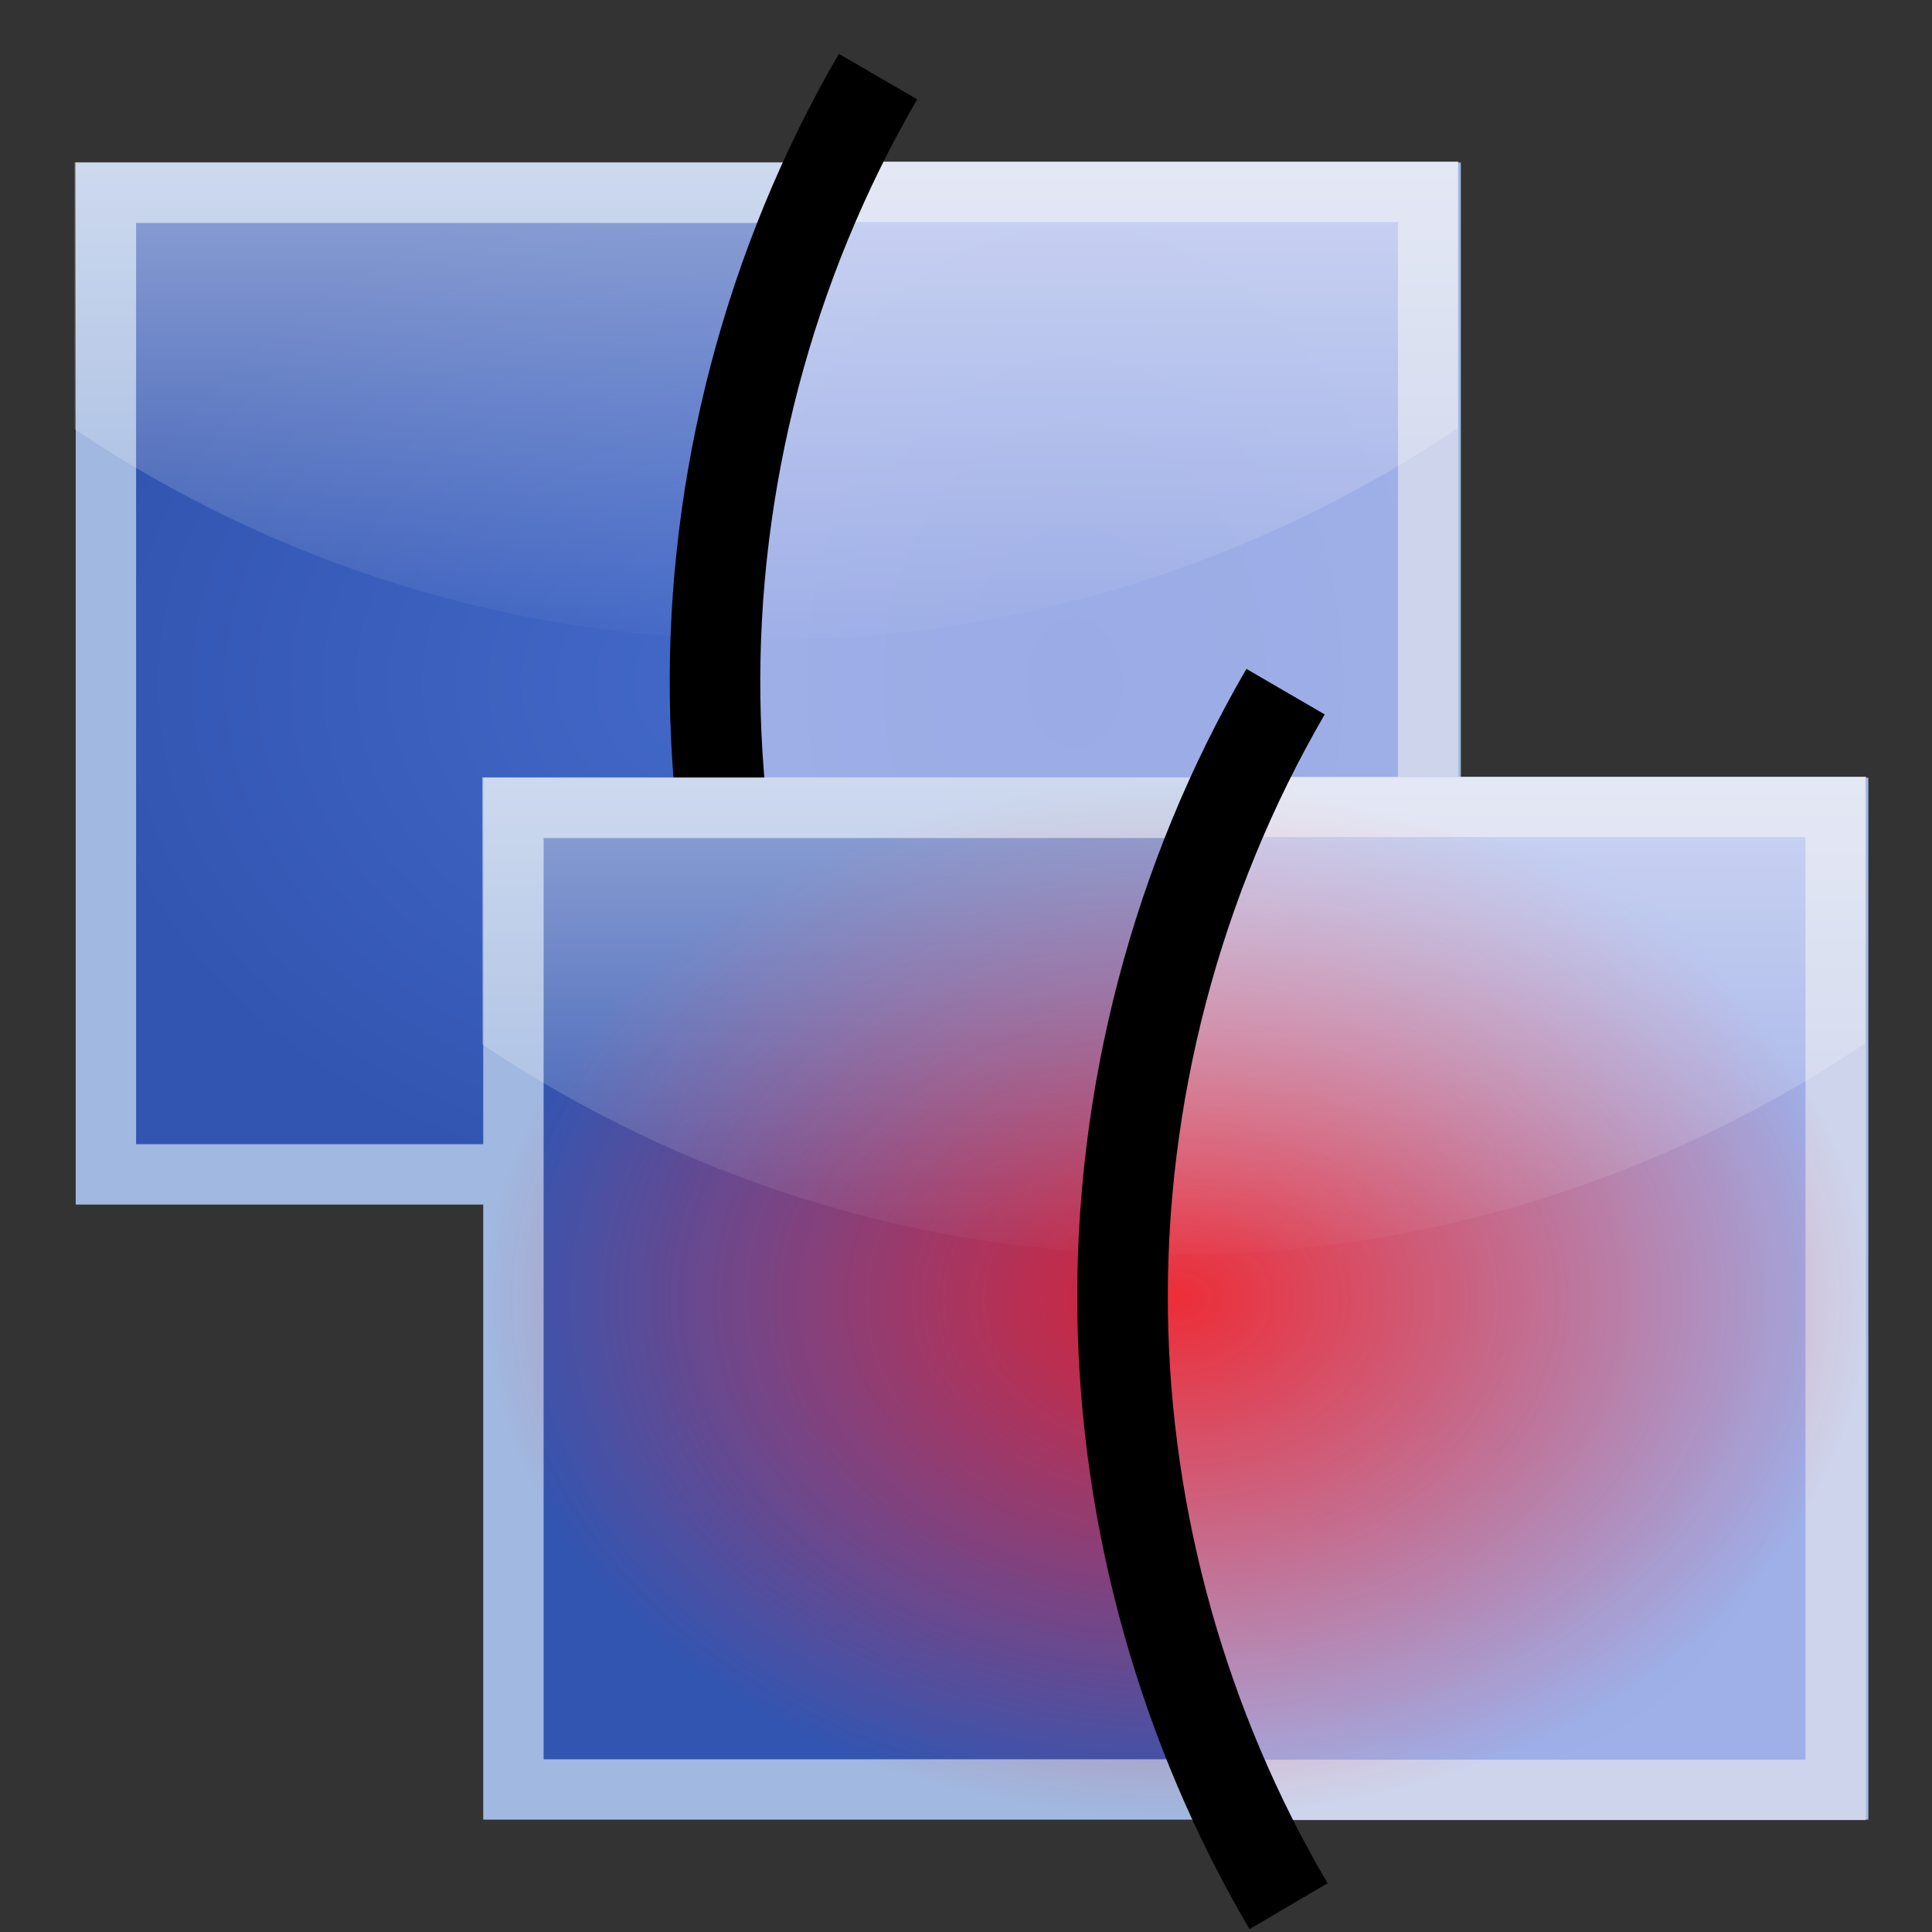 <?xml version="1.0" encoding="UTF-8" standalone="no"?>
<!-- Created with Inkscape (http://www.inkscape.org/) -->

<svg
   xmlns:dc="http://purl.org/dc/elements/1.1/"
   xmlns:cc="http://creativecommons.org/ns#"
   xmlns:rdf="http://www.w3.org/1999/02/22-rdf-syntax-ns#"
   xmlns:svg="http://www.w3.org/2000/svg"
   xmlns="http://www.w3.org/2000/svg"
   xmlns:xlink="http://www.w3.org/1999/xlink"
   xmlns:sodipodi="http://sodipodi.sourceforge.net/DTD/sodipodi-0.dtd"
   xmlns:inkscape="http://www.inkscape.org/namespaces/inkscape"
   width="64px"
   height="64px"
   id="svg2985"
   version="1.1"
   inkscape:version="0.48.3.1 r9886"
   sodipodi:docname="finder.svg">
  <rect width="100%" height="100%" fill="#333333" stroke="none"/>
  <defs
     id="defs2987">
    <inkscape:path-effect
       effect="spiro"
       id="path-effect4002"
       is_visible="true" />
    <linearGradient
       id="linearGradient3966">
      <stop
         style="stop-color:#9aabe6;stop-opacity:1;"
         offset="0"
         id="stop3968" />
      <stop
         style="stop-color:#9fafe7;stop-opacity:1;"
         offset="1"
         id="stop3970" />
    </linearGradient>
    <linearGradient
       id="linearGradient3956">
      <stop
         style="stop-color:#446aca;stop-opacity:1;"
         offset="0"
         id="stop3958" />
      <stop
         style="stop-color:#3255b1;stop-opacity:1;"
         offset="1"
         id="stop3960" />
    </linearGradient>
    <inkscape:path-effect
       effect="spiro"
       id="path-effect3925"
       is_visible="true" />
    <inkscape:path-effect
       is_visible="true"
       id="path-effect3894"
       effect="spiro" />
    <linearGradient
       inkscape:collect="always"
       id="linearGradient3873">
      <stop
         style="stop-color:#ff0f0f;stop-opacity:1;"
         offset="0"
         id="stop3875" />
      <stop
         style="stop-color:#ff0f0f;stop-opacity:0;"
         offset="1"
         id="stop3877" />
    </linearGradient>
    <linearGradient
       inkscape:collect="always"
       id="linearGradient3822">
      <stop
         style="stop-color:#ffffff;stop-opacity:1;"
         offset="0"
         id="stop3824" />
      <stop
         style="stop-color:#ffffff;stop-opacity:0;"
         offset="1"
         id="stop3826" />
    </linearGradient>
    <inkscape:path-effect
       effect="spiro"
       id="path-effect3793"
       is_visible="true" />
    <inkscape:path-effect
       effect="spiro"
       id="path-effect3787"
       is_visible="true" />
    <inkscape:path-effect
       effect="spiro"
       id="path-effect3783"
       is_visible="true" />
    <linearGradient
       inkscape:collect="always"
       xlink:href="#linearGradient3822"
       id="linearGradient3828"
       x1="26.097"
       y1="4.064"
       x2="26.097"
       y2="22.256"
       gradientUnits="userSpaceOnUse" />
    <linearGradient
       inkscape:collect="always"
       xlink:href="#linearGradient3822"
       id="linearGradient3865"
       gradientUnits="userSpaceOnUse"
       x1="26.097"
       y1="4.064"
       x2="26.097"
       y2="22.256" />
    <linearGradient
       inkscape:collect="always"
       xlink:href="#linearGradient3822"
       id="linearGradient3867"
       gradientUnits="userSpaceOnUse"
       x1="26.097"
       y1="4.064"
       x2="26.097"
       y2="22.256" />
    <radialGradient
       inkscape:collect="always"
       xlink:href="#linearGradient3873"
       id="radialGradient3879"
       cx="38.688"
       cy="40.5"
       fx="38.688"
       fy="40.5"
       r="23.188"
       gradientTransform="matrix(0.988,0,0,0.74,-0.249,10.816)"
       gradientUnits="userSpaceOnUse" />
    <linearGradient
       inkscape:collect="always"
       xlink:href="#linearGradient3822"
       id="linearGradient3891"
       gradientUnits="userSpaceOnUse"
       x1="26.097"
       y1="4.064"
       x2="26.097"
       y2="22.256" />
    <linearGradient
       inkscape:collect="always"
       xlink:href="#linearGradient3822"
       id="linearGradient3897"
       gradientUnits="userSpaceOnUse"
       x1="26.097"
       y1="4.064"
       x2="26.097"
       y2="22.256"
       gradientTransform="matrix(0.976,0,0,0.973,10.606,18.465)" />
    <radialGradient
       inkscape:collect="always"
       xlink:href="#linearGradient3873"
       id="radialGradient3920"
       gradientUnits="userSpaceOnUse"
       gradientTransform="matrix(0.988,0,0,0.74,-0.249,10.816)"
       cx="38.688"
       cy="40.5"
       fx="38.688"
       fy="40.5"
       r="23.188" />
    <linearGradient
       inkscape:collect="always"
       xlink:href="#linearGradient3822"
       id="linearGradient3922"
       gradientUnits="userSpaceOnUse"
       gradientTransform="matrix(0.976,0,0,0.973,10.606,18.465)"
       x1="26.097"
       y1="4.064"
       x2="26.097"
       y2="22.256" />
    <linearGradient
       inkscape:collect="always"
       xlink:href="#linearGradient3822"
       id="linearGradient3928"
       gradientUnits="userSpaceOnUse"
       gradientTransform="matrix(0.976,0,0,0.973,-2.894,-3.035)"
       x1="26.097"
       y1="4.064"
       x2="26.097"
       y2="22.256" />
    <radialGradient
       inkscape:collect="always"
       xlink:href="#linearGradient3873"
       id="radialGradient3931"
       gradientUnits="userSpaceOnUse"
       gradientTransform="matrix(0.988,0,0,0.74,-13.749,-10.684)"
       cx="38.688"
       cy="40.5"
       fx="38.688"
       fy="40.5"
       r="23.188" />
    <radialGradient
       inkscape:collect="always"
       xlink:href="#linearGradient3873"
       id="radialGradient3935"
       gradientUnits="userSpaceOnUse"
       gradientTransform="matrix(0.988,0,0,0.74,-0.249,10.816)"
       cx="38.688"
       cy="40.5"
       fx="38.688"
       fy="40.5"
       r="23.188" />
    <linearGradient
       inkscape:collect="always"
       xlink:href="#linearGradient3822"
       id="linearGradient3937"
       gradientUnits="userSpaceOnUse"
       gradientTransform="matrix(0.976,0,0,0.973,10.606,18.465)"
       x1="26.097"
       y1="4.064"
       x2="26.097"
       y2="22.256" />
    <linearGradient
       inkscape:collect="always"
       xlink:href="#linearGradient3822"
       id="linearGradient3945"
       gradientUnits="userSpaceOnUse"
       gradientTransform="matrix(0.976,0,0,0.973,-2.894,-3.035)"
       x1="26.097"
       y1="4.064"
       x2="26.097"
       y2="22.256" />
    <linearGradient
       inkscape:collect="always"
       xlink:href="#linearGradient3822"
       id="linearGradient3949"
       gradientUnits="userSpaceOnUse"
       gradientTransform="matrix(0.976,0,0,0.973,11.481,20.59)"
       x1="26.097"
       y1="4.064"
       x2="26.097"
       y2="22.256" />
    <radialGradient
       inkscape:collect="always"
       xlink:href="#linearGradient3873"
       id="radialGradient3952"
       gradientUnits="userSpaceOnUse"
       gradientTransform="matrix(0.988,0,0,0.74,0.751,13.066)"
       cx="38.688"
       cy="40.5"
       fx="38.688"
       fy="40.5"
       r="23.188" />
    <radialGradient
       inkscape:collect="always"
       xlink:href="#linearGradient3956"
       id="radialGradient3964"
       cx="38.95"
       cy="43.02"
       fx="38.95"
       fy="43.02"
       r="22.942"
       gradientTransform="matrix(1,0,0,0.752,0,10.658)"
       gradientUnits="userSpaceOnUse" />
    <radialGradient
       inkscape:collect="always"
       xlink:href="#linearGradient3966"
       id="radialGradient3972"
       cx="49.105"
       cy="43.01"
       fx="49.105"
       fy="43.01"
       r="12.703"
       gradientTransform="matrix(1,0,0,1.36,0,-15.501)"
       gradientUnits="userSpaceOnUse" />
    <radialGradient
       inkscape:collect="always"
       xlink:href="#linearGradient3956"
       id="radialGradient3993"
       gradientUnits="userSpaceOnUse"
       gradientTransform="matrix(1,0,0,0.752,0,10.658)"
       cx="38.95"
       cy="43.02"
       fx="38.95"
       fy="43.02"
       r="22.942" />
    <radialGradient
       inkscape:collect="always"
       xlink:href="#linearGradient3966"
       id="radialGradient3995"
       gradientUnits="userSpaceOnUse"
       gradientTransform="matrix(1,0,0,1.36,0,-15.501)"
       cx="49.105"
       cy="43.01"
       fx="49.105"
       fy="43.01"
       r="12.703" />
    <radialGradient
       inkscape:collect="always"
       xlink:href="#linearGradient3873"
       id="radialGradient3997"
       gradientUnits="userSpaceOnUse"
       gradientTransform="matrix(0.988,0,0,0.74,0.751,13.066)"
       cx="38.688"
       cy="40.5"
       fx="38.688"
       fy="40.5"
       r="23.188" />
    <linearGradient
       inkscape:collect="always"
       xlink:href="#linearGradient3822"
       id="linearGradient3999"
       gradientUnits="userSpaceOnUse"
       gradientTransform="matrix(0.976,0,0,0.973,11.481,20.59)"
       x1="26.097"
       y1="4.064"
       x2="26.097"
       y2="22.256" />
    <linearGradient
       inkscape:collect="always"
       xlink:href="#linearGradient3822"
       id="linearGradient4005"
       gradientUnits="userSpaceOnUse"
       gradientTransform="matrix(0.976,0,0,0.973,-2.019,0.215)"
       x1="26.097"
       y1="4.064"
       x2="26.097"
       y2="22.256" />
    <radialGradient
       inkscape:collect="always"
       xlink:href="#linearGradient3873"
       id="radialGradient4008"
       gradientUnits="userSpaceOnUse"
       gradientTransform="matrix(0.988,0,0,0.74,-78.749,-5.309)"
       cx="38.688"
       cy="40.5"
       fx="38.688"
       fy="40.5"
       r="23.188" />
    <radialGradient
       inkscape:collect="always"
       xlink:href="#linearGradient3966"
       id="radialGradient4011"
       gradientUnits="userSpaceOnUse"
       gradientTransform="matrix(1,0,0,1.36,-13.5,-35.876)"
       cx="49.105"
       cy="43.01"
       fx="49.105"
       fy="43.01"
       r="12.703" />
    <radialGradient
       inkscape:collect="always"
       xlink:href="#linearGradient3956"
       id="radialGradient4014"
       gradientUnits="userSpaceOnUse"
       gradientTransform="matrix(1,0,0,0.752,-13.5,-9.717)"
       cx="38.95"
       cy="43.02"
       fx="38.95"
       fy="43.02"
       r="22.942" />
  </defs>
  <sodipodi:namedview
     id="base"
     pagecolor="#ffffff"
     bordercolor="#666666"
     borderopacity="1.0"
     inkscape:pageopacity="0.0"
     inkscape:pageshadow="2"
     inkscape:zoom="8"
     inkscape:cx="31.032155"
     inkscape:cy="28.790726"
     inkscape:current-layer="layer1"
     showgrid="true"
     inkscape:document-units="px"
     inkscape:grid-bbox="true"
     showguides="true"
     inkscape:guide-bbox="true"
     inkscape:window-width="1920"
     inkscape:window-height="1150"
     inkscape:window-x="0"
     inkscape:window-y="0"
     inkscape:window-maximized="1" />
  <g
     id="layer1"
     inkscape:label="Layer 1"
     inkscape:groupmode="layer">
    <rect
       style="fill:url(#radialGradient4014);fill-opacity:1;fill-rule:nonzero;stroke:#a1b8e0;stroke-width:2;stroke-linecap:square;stroke-linejoin:miter;stroke-miterlimit:4;stroke-opacity:1;stroke-dasharray:none;stroke-dashoffset:0"
       id="rect3983"
       width="43.884"
       height="32.517"
       x="3.508"
       y="6.386" />
    <path
       inkscape:connector-curvature="0"
       style="fill:url(#radialGradient4011);fill-opacity:1;fill-rule:nonzero;stroke:#cdd4ec;stroke-width:2;stroke-linecap:square;stroke-linejoin:miter;stroke-miterlimit:4;stroke-opacity:1;stroke-dasharray:none;stroke-dashoffset:0"
       d="m 27.152,6.354 c -2.077,5.095 -3.25,10.733 -3.25,16.656 0,5.632 1.049,11.012 2.938,15.906 l 20.469,0 0,-32.562 -20.156,0 z"
       id="path3985" />
    <path
       style="opacity:0.5;fill:url(#linearGradient4005);fill-opacity:1;fill-rule:nonzero;stroke:none"
       d="m 2.474,5.376 0,8.845 c 6.574,4.404 14.414,6.976 22.857,6.976 8.469,0 16.368,-2.581 22.955,-7.01 l 0,-8.812 -45.812,0 z"
       id="path3989"
       inkscape:connector-curvature="0" />
    <path
       style="fill:none;stroke:#000000;stroke-width:3;stroke-linecap:butt;stroke-linejoin:miter;stroke-miterlimit:4;stroke-opacity:1;stroke-dasharray:none"
       d="m 29.086,2.537 c -3.612,6.211 -5.499,13.414 -5.397,20.599 0.098,6.872 2.012,13.71 5.496,19.634"
       id="path3991"
       inkscape:path-effect="#path-effect4002"
       inkscape:original-d="m 29.086443,2.536749 c -3.190481,5.878814 -5.419399,14.719952 -5.396924,20.598766 0.02238,5.855668 2.085067,13.778074 5.495961,19.633742"
       inkscape:connector-curvature="0"
       sodipodi:nodetypes="csc" />
    <g
       id="g3974">
      <rect
         style="fill:url(#radialGradient3964);fill-opacity:1;fill-rule:nonzero;stroke:#a1b8e0;stroke-width:2;stroke-linecap:square;stroke-linejoin:miter;stroke-miterlimit:4;stroke-opacity:1;stroke-dasharray:none;stroke-dashoffset:0"
         id="rect3883"
         width="43.884"
         height="32.517"
         x="17.008"
         y="26.761" />
      <path
         inkscape:connector-curvature="0"
         style="fill:url(#radialGradient3972);fill-opacity:1;fill-rule:nonzero;stroke:#cdd4ec;stroke-width:2;stroke-linecap:square;stroke-linejoin:miter;stroke-miterlimit:4;stroke-opacity:1;stroke-dasharray:none;stroke-dashoffset:0"
         d="m 40.652,26.729 c -2.077,5.095 -3.25,10.733 -3.25,16.656 0,5.632 1.049,11.012 2.938,15.906 l 20.469,0 0,-32.562 -20.156,0 z"
         id="path3885" />
      <rect
         y="25.875"
         x="16.062"
         height="34.312"
         width="45.812"
         id="rect3871"
         style="opacity:0.81;fill:url(#radialGradient3952);fill-opacity:1;stroke:none" />
      <path
         style="opacity:0.5;fill:url(#linearGradient3949);fill-opacity:1;fill-rule:nonzero;stroke:none"
         d="m 15.974,25.751 0,8.845 c 6.574,4.404 14.414,6.976 22.857,6.976 8.469,0 16.368,-2.581 22.955,-7.01 l 0,-8.812 -45.812,0 z"
         id="path3887"
         inkscape:connector-curvature="0" />
      <path
         style="fill:none;stroke:#000000;stroke-width:3;stroke-linecap:butt;stroke-linejoin:miter;stroke-miterlimit:4;stroke-opacity:1;stroke-dasharray:none"
         d="m 42.586,22.912 c -3.612,6.211 -5.499,13.414 -5.397,20.599 0.098,6.872 2.012,13.71 5.496,19.634"
         id="path3889"
         inkscape:path-effect="#path-effect3894"
         inkscape:original-d="m 42.586443,22.911749 c -3.190481,5.878814 -5.419399,14.719952 -5.396924,20.598766 0.02238,5.855668 2.085067,13.778074 5.495961,19.633742"
         inkscape:connector-curvature="0"
         sodipodi:nodetypes="csc" />
    </g>
  </g>
</svg>

